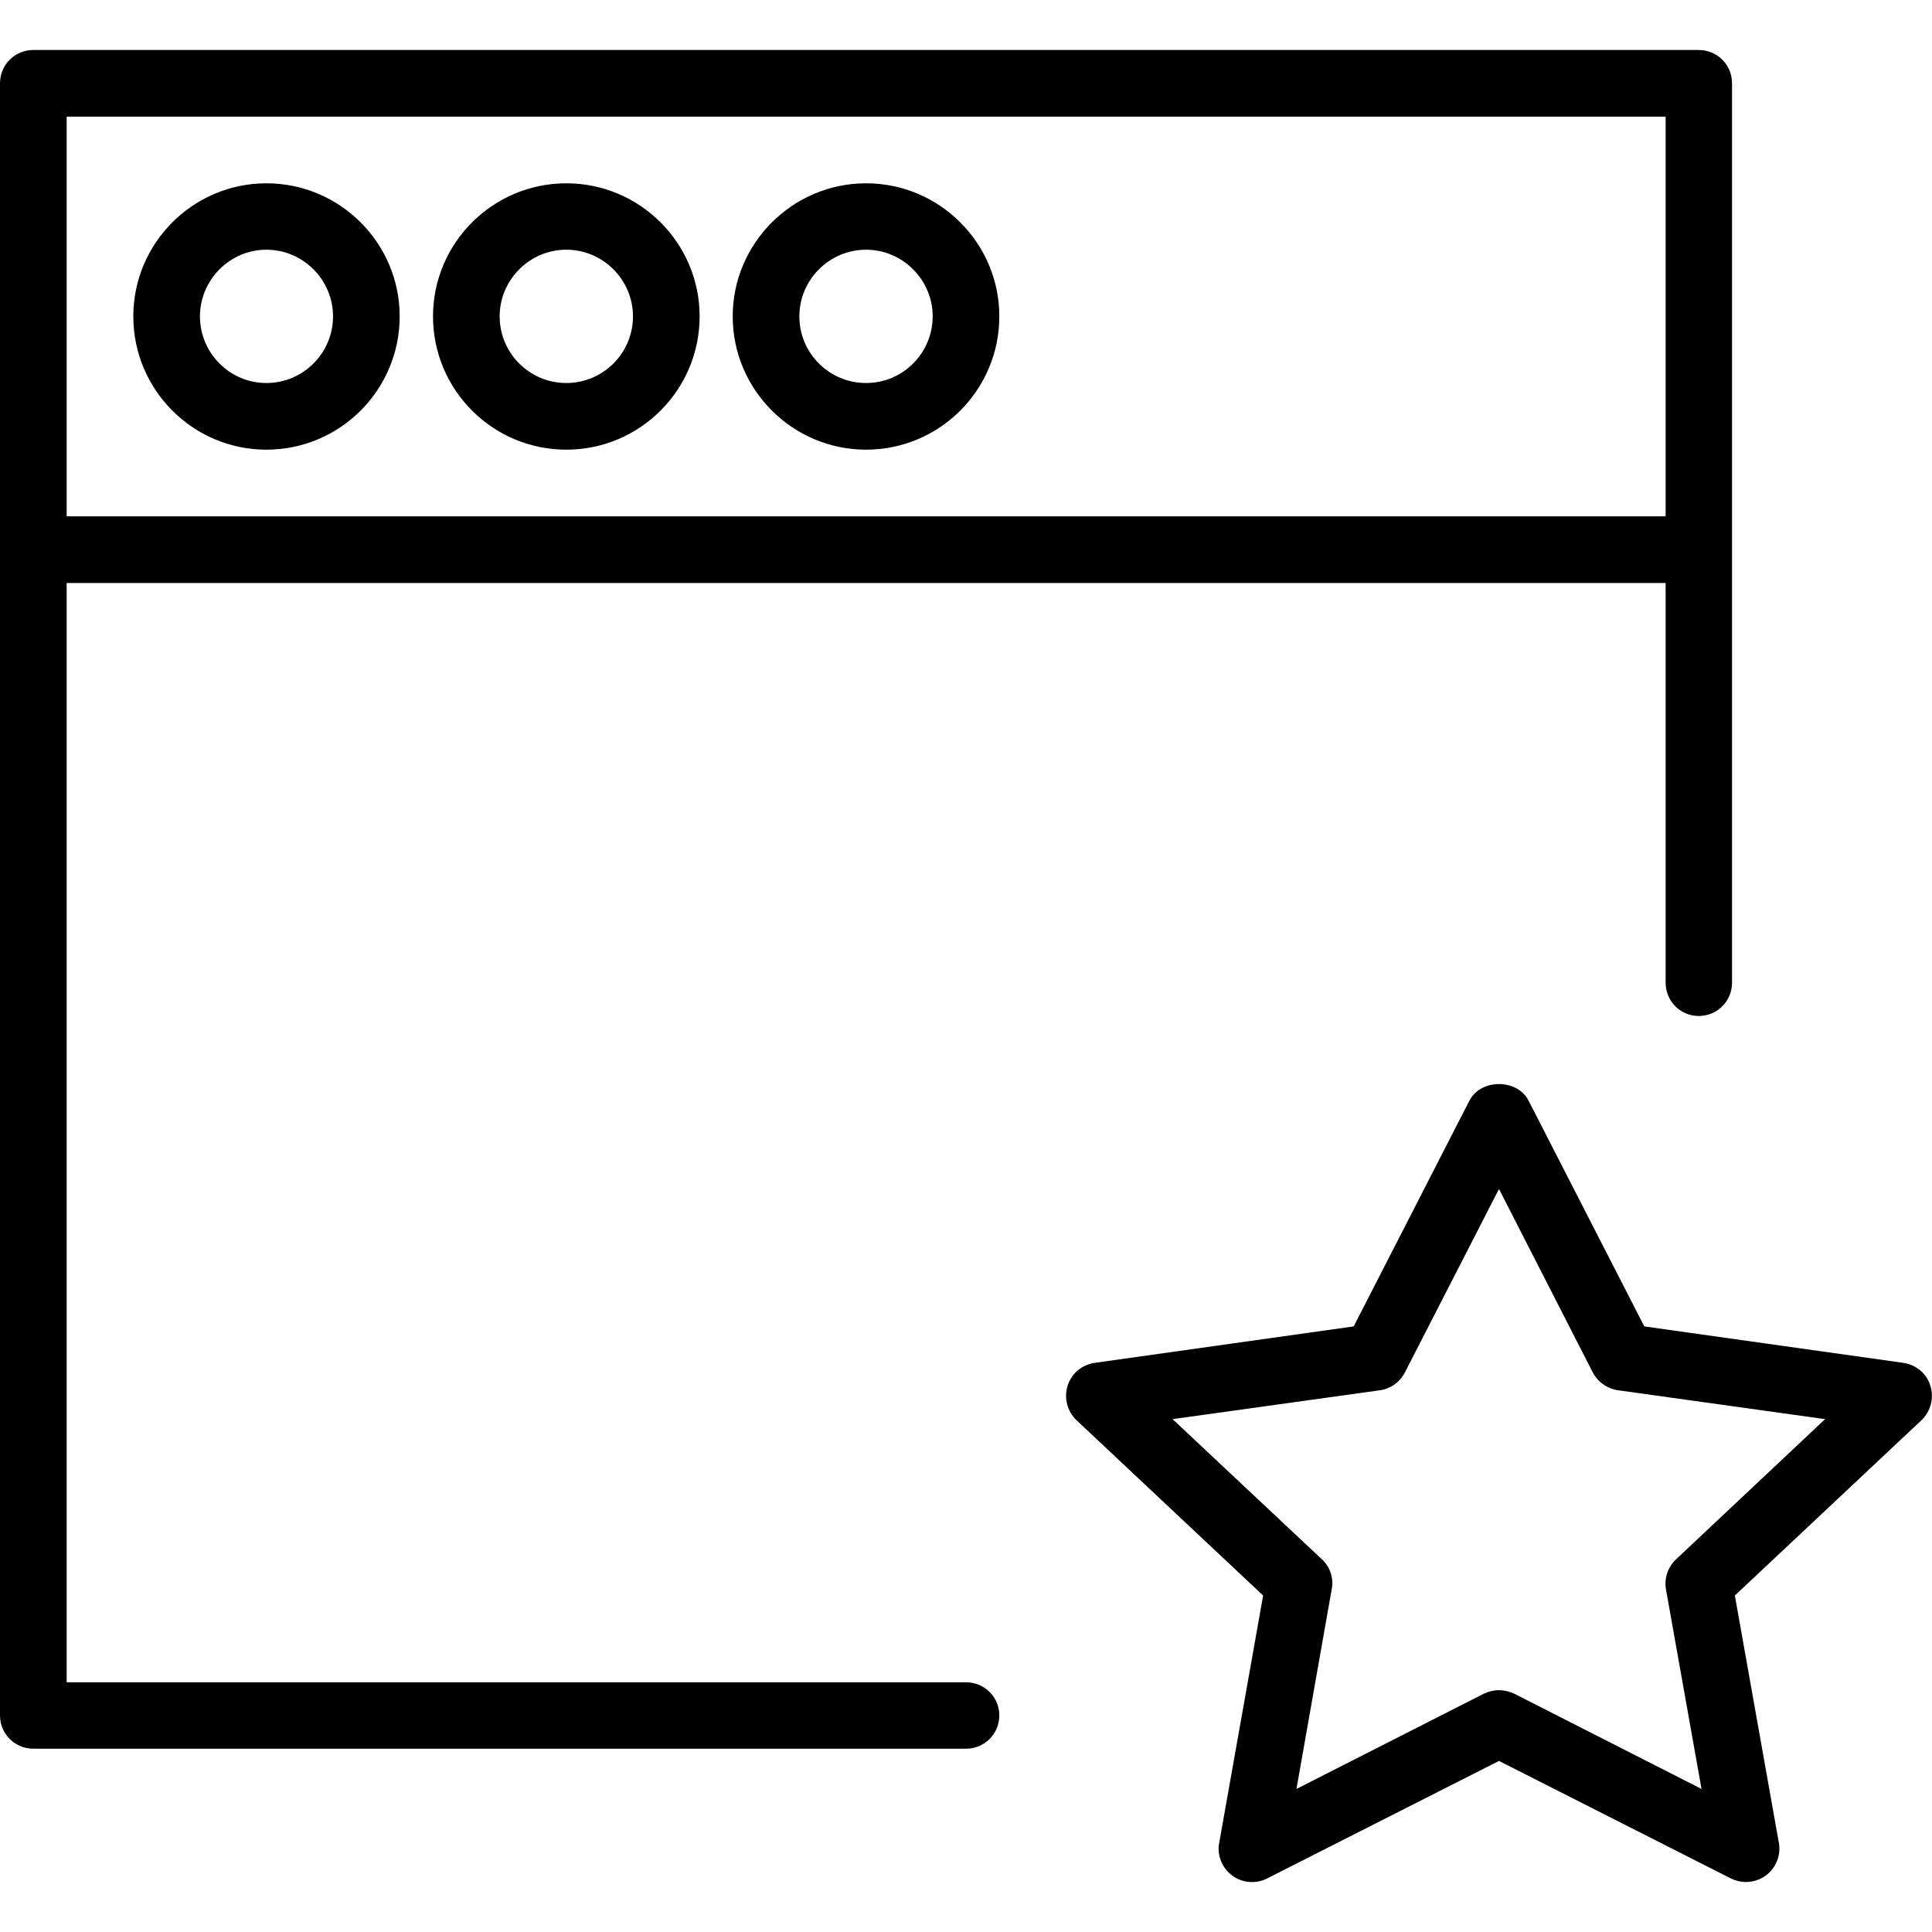 <svg xmlns="http://www.w3.org/2000/svg" width="32" height="32" viewBox="0 0 24 24">
    <path d="M23.98 17.215C23.934 17.062 23.801 16.953 23.645 16.93L20.426 16.477 18.988 13.672C18.848 13.398 18.395 13.398 18.254 13.672L16.816 16.477 13.598 16.93C13.441 16.953 13.309 17.062 13.262 17.215 13.215 17.367 13.258 17.531 13.371 17.641L15.691 19.82 15.145 22.895C15.117 23.047 15.18 23.203 15.305 23.297 15.43 23.391 15.598 23.406 15.738 23.336L18.621 21.875 21.504 23.336C21.562 23.363 21.625 23.379 21.688 23.379 21.777 23.379 21.863 23.352 21.938 23.297 22.062 23.203 22.125 23.047 22.098 22.895L21.551 19.82 23.871 17.641C23.984 17.531 24.027 17.367 23.98 17.215zM20.82 19.371C20.719 19.465 20.672 19.605 20.695 19.742L21.137 22.223 18.809 21.039C18.75 21.012 18.684 20.996 18.621 20.996 18.555 20.996 18.492 21.012 18.434 21.039L16.105 22.223 16.543 19.742C16.57 19.605 16.523 19.465 16.422 19.371L14.566 17.629 17.145 17.27C17.277 17.25 17.391 17.168 17.453 17.047L18.621 14.77 19.785 17.047C19.848 17.168 19.965 17.25 20.098 17.27L22.672 17.629zM3.309 2.277C2.398 2.277 1.656 3.02 1.656 3.93 1.656 4.844 2.398 5.586 3.309 5.586 4.223 5.586 4.965 4.844 4.965 3.93 4.965 3.02 4.223 2.277 3.309 2.277zM3.309 4.758C2.855 4.758 2.484 4.387 2.484 3.93 2.484 3.477 2.855 3.102 3.309 3.102 3.766 3.102 4.137 3.477 4.137 3.93 4.137 4.387 3.766 4.758 3.309 4.758zM7.035 2.277C6.121 2.277 5.379 3.02 5.379 3.93 5.379 4.844 6.121 5.586 7.035 5.586 7.949 5.586 8.691 4.844 8.691 3.93 8.691 3.02 7.949 2.277 7.035 2.277zM7.035 4.758C6.578 4.758 6.207 4.387 6.207 3.93 6.207 3.477 6.578 3.102 7.035 3.102 7.492 3.102 7.863 3.477 7.863 3.93 7.863 4.387 7.492 4.758 7.035 4.758zM10.758 2.277C9.848 2.277 9.102 3.02 9.102 3.93 9.102 4.844 9.848 5.586 10.758 5.586 11.672 5.586 12.414 4.844 12.414 3.93 12.414 3.02 11.672 2.277 10.758 2.277zM10.758 4.758C10.301 4.758 9.93 4.387 9.93 3.93 9.93 3.477 10.301 3.102 10.758 3.102 11.215 3.102 11.586 3.477 11.586 3.93 11.586 4.387 11.215 4.758 10.758 4.758zM10.758 4.758"/>
    <path d="M 12 20.898 L 0.828 20.898 L 0.828 7.242 L 20.691 7.242 L 20.691 12.207 C 20.691 12.438 20.875 12.621 21.102 12.621 C 21.332 12.621 21.516 12.438 21.516 12.207 L 21.516 1.035 C 21.516 0.805 21.332 0.621 21.102 0.621 L 0.414 0.621 C 0.184 0.621 0 0.805 0 1.035 L 0 21.309 C 0 21.539 0.184 21.723 0.414 21.723 L 12 21.723 C 12.23 21.723 12.414 21.539 12.414 21.309 C 12.414 21.082 12.23 20.898 12 20.898 Z M 0.828 1.449 L 20.691 1.449 L 20.691 6.414 L 0.828 6.414 Z M 0.828 1.449"/>
</svg>
